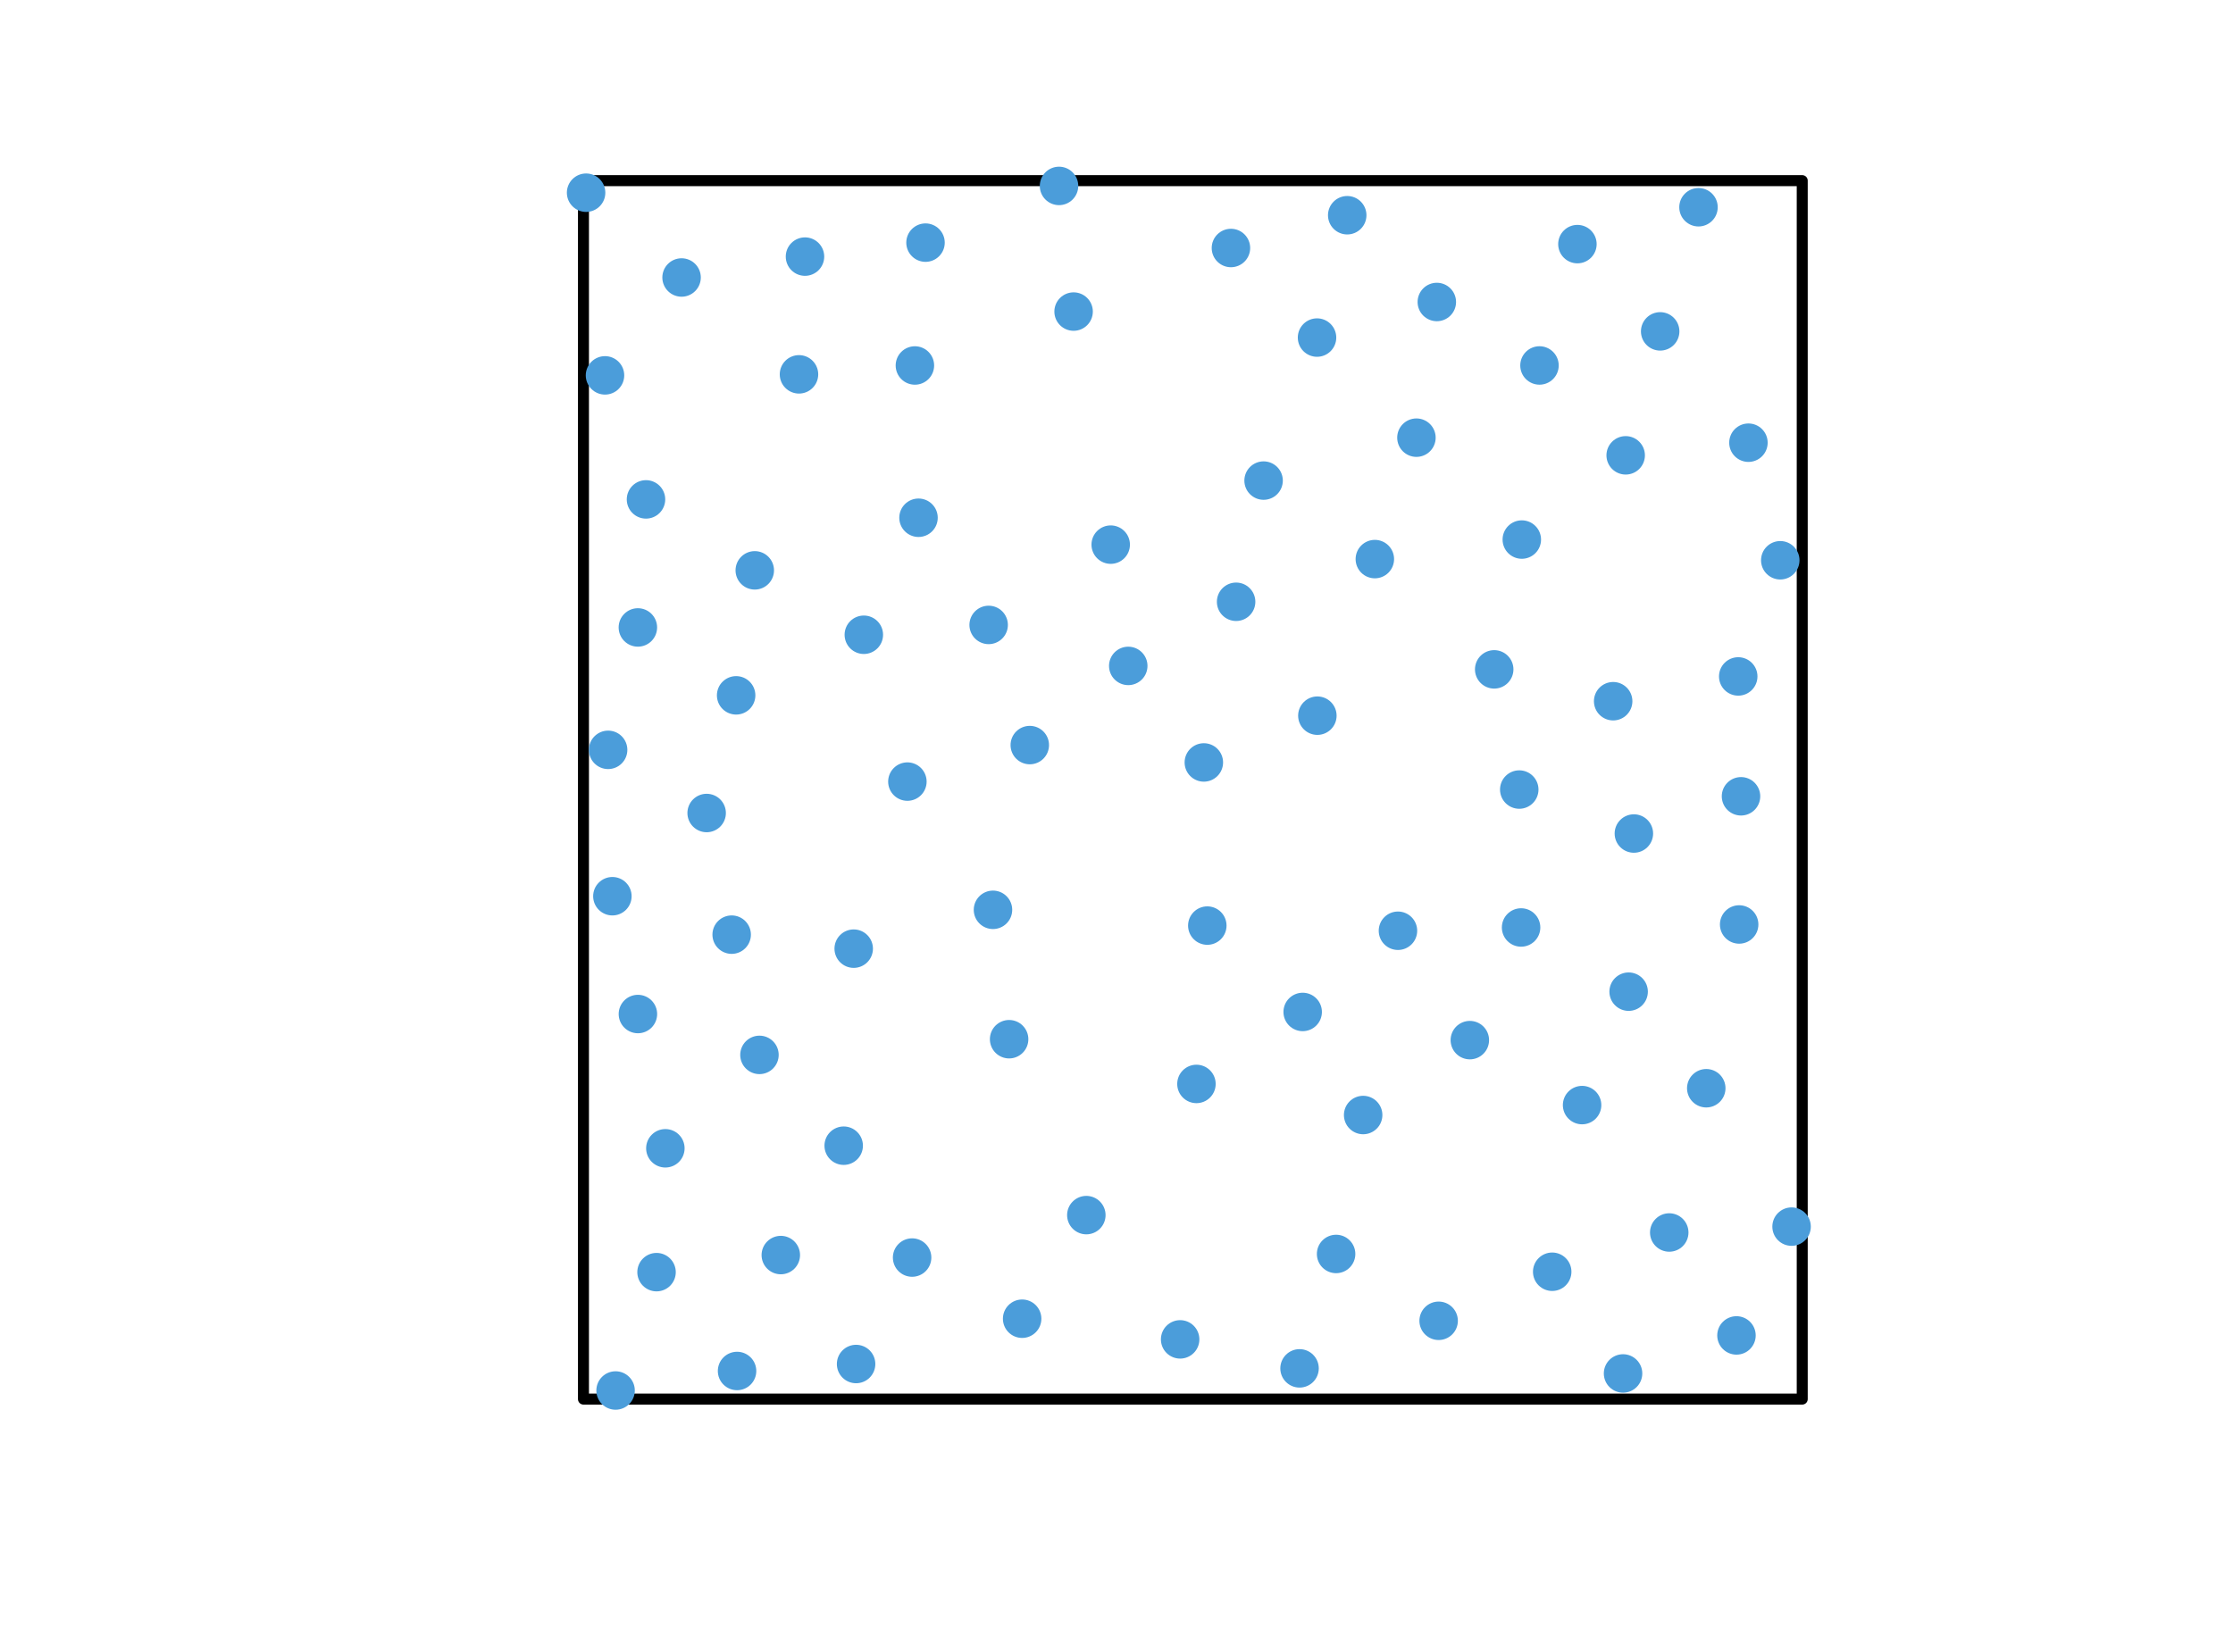 <?xml version="1.0" encoding="utf-8" standalone="no"?>
<!DOCTYPE svg PUBLIC "-//W3C//DTD SVG 1.1//EN"
  "http://www.w3.org/Graphics/SVG/1.1/DTD/svg11.dtd">
<!-- Created with matplotlib (http://matplotlib.org/) -->
<svg height="300.69pt" version="1.1" viewBox="0 0 406.303 300.69" width="406.303pt" xmlns="http://www.w3.org/2000/svg" xmlns:xlink="http://www.w3.org/1999/xlink">
 <defs>
  <style type="text/css">
*{stroke-linecap:butt;stroke-linejoin:round;}
  </style>
 </defs>
 <g id="figure_1">
  <g id="patch_1">
   <path d="M 0 300.69 
L 406.303 300.69 
L 406.303 0 
L 0 0 
z
" style="fill:#ffffff;"/>
  </g>
  <g id="axes_1">
   <g id="patch_2">
    <path clip-path="url(#ped48144bb8)" d="M 106.163 254.636 
L 327.923 254.636 
L 327.923 32.876 
L 106.163 32.876 
z
" style="fill:none;stroke:#000000;stroke-linejoin:miter;stroke-width:2;"/>
   </g>
   <g id="line2d_1">
    <defs>
     <path d="M 0 3 
C 0.796 3 1.559 2.684 2.121 2.121 
C 2.684 1.559 3 0.796 3 0 
C 3 -0.796 2.684 -1.559 2.121 -2.121 
C 1.559 -2.684 0.796 -3 0 -3 
C -0.796 -3 -1.559 -2.684 -2.121 -2.121 
C -2.684 -1.559 -3 -0.796 -3 0 
C -3 0.796 -2.684 1.559 -2.121 2.121 
C -1.559 2.684 -0.796 3 0 3 
z
" id="md82d4bf51c" style="stroke:#4b9dda;"/>
    </defs>
    <g clip-path="url(#ped48144bb8)">
     <use style="fill:#4b9dda;stroke:#4b9dda;" x="219.044" xlink:href="#md82d4bf51c" y="138.764"/>
     <use style="fill:#4b9dda;stroke:#4b9dda;" x="205.29" xlink:href="#md82d4bf51c" y="121.196"/>
     <use style="fill:#4b9dda;stroke:#4b9dda;" x="224.916" xlink:href="#md82d4bf51c" y="109.524"/>
     <use style="fill:#4b9dda;stroke:#4b9dda;" x="229.916" xlink:href="#md82d4bf51c" y="87.468"/>
     <use style="fill:#4b9dda;stroke:#4b9dda;" x="239.639" xlink:href="#md82d4bf51c" y="61.438"/>
     <use style="fill:#4b9dda;stroke:#4b9dda;" x="261.436" xlink:href="#md82d4bf51c" y="54.962"/>
     <use style="fill:#4b9dda;stroke:#4b9dda;" x="287.017" xlink:href="#md82d4bf51c" y="44.429"/>
     <use style="fill:#4b9dda;stroke:#4b9dda;" x="309.048" xlink:href="#md82d4bf51c" y="37.718"/>
     <use style="fill:#4b9dda;stroke:#4b9dda;" x="302.075" xlink:href="#md82d4bf51c" y="60.311"/>
     <use style="fill:#4b9dda;stroke:#4b9dda;" x="295.799" xlink:href="#md82d4bf51c" y="82.871"/>
     <use style="fill:#4b9dda;stroke:#4b9dda;" x="276.899" xlink:href="#md82d4bf51c" y="98.2"/>
     <use style="fill:#4b9dda;stroke:#4b9dda;" x="271.876" xlink:href="#md82d4bf51c" y="121.825"/>
     <use style="fill:#4b9dda;stroke:#4b9dda;" x="276.434" xlink:href="#md82d4bf51c" y="143.699"/>
     <use style="fill:#4b9dda;stroke:#4b9dda;" x="276.768" xlink:href="#md82d4bf51c" y="168.801"/>
     <use style="fill:#4b9dda;stroke:#4b9dda;" x="267.443" xlink:href="#md82d4bf51c" y="189.304"/>
     <use style="fill:#4b9dda;stroke:#4b9dda;" x="248.031" xlink:href="#md82d4bf51c" y="202.935"/>
     <use style="fill:#4b9dda;stroke:#4b9dda;" x="243.109" xlink:href="#md82d4bf51c" y="228.221"/>
     <use style="fill:#4b9dda;stroke:#4b9dda;" x="236.457" xlink:href="#md82d4bf51c" y="249.042"/>
     <use style="fill:#4b9dda;stroke:#4b9dda;" x="214.731" xlink:href="#md82d4bf51c" y="243.766"/>
     <use style="fill:#4b9dda;stroke:#4b9dda;" x="185.982" xlink:href="#md82d4bf51c" y="240.006"/>
     <use style="fill:#4b9dda;stroke:#4b9dda;" x="165.962" xlink:href="#md82d4bf51c" y="228.876"/>
     <use style="fill:#4b9dda;stroke:#4b9dda;" x="153.514" xlink:href="#md82d4bf51c" y="208.515"/>
     <use style="fill:#4b9dda;stroke:#4b9dda;" x="138.187" xlink:href="#md82d4bf51c" y="191.991"/>
     <use style="fill:#4b9dda;stroke:#4b9dda;" x="133.13" xlink:href="#md82d4bf51c" y="170.106"/>
     <use style="fill:#4b9dda;stroke:#4b9dda;" x="111.426" xlink:href="#md82d4bf51c" y="163.111"/>
     <use style="fill:#4b9dda;stroke:#4b9dda;" x="116.071" xlink:href="#md82d4bf51c" y="184.554"/>
     <use style="fill:#4b9dda;stroke:#4b9dda;" x="121.066" xlink:href="#md82d4bf51c" y="208.99"/>
     <use style="fill:#4b9dda;stroke:#4b9dda;" x="119.461" xlink:href="#md82d4bf51c" y="231.531"/>
     <use style="fill:#4b9dda;stroke:#4b9dda;" x="134.111" xlink:href="#md82d4bf51c" y="249.519"/>
     <use style="fill:#4b9dda;stroke:#4b9dda;" x="197.663" xlink:href="#md82d4bf51c" y="221.151"/>
     <use style="fill:#4b9dda;stroke:#4b9dda;" x="261.766" xlink:href="#md82d4bf51c" y="240.385"/>
     <use style="fill:#4b9dda;stroke:#4b9dda;" x="282.429" xlink:href="#md82d4bf51c" y="231.458"/>
     <use style="fill:#4b9dda;stroke:#4b9dda;" x="303.725" xlink:href="#md82d4bf51c" y="224.314"/>
     <use style="fill:#4b9dda;stroke:#4b9dda;" x="325.984" xlink:href="#md82d4bf51c" y="223.245"/>
     <use style="fill:#4b9dda;stroke:#4b9dda;" x="315.958" xlink:href="#md82d4bf51c" y="243.047"/>
     <use style="fill:#4b9dda;stroke:#4b9dda;" x="310.461" xlink:href="#md82d4bf51c" y="198.059"/>
     <use style="fill:#4b9dda;stroke:#4b9dda;" x="296.336" xlink:href="#md82d4bf51c" y="180.484"/>
     <use style="fill:#4b9dda;stroke:#4b9dda;" x="250.158" xlink:href="#md82d4bf51c" y="101.755"/>
     <use style="fill:#4b9dda;stroke:#4b9dda;" x="257.725" xlink:href="#md82d4bf51c" y="79.656"/>
     <use style="fill:#4b9dda;stroke:#4b9dda;" x="318.135" xlink:href="#md82d4bf51c" y="80.571"/>
     <use style="fill:#4b9dda;stroke:#4b9dda;" x="245.132" xlink:href="#md82d4bf51c" y="39.172"/>
     <use style="fill:#4b9dda;stroke:#4b9dda;" x="223.974" xlink:href="#md82d4bf51c" y="45.137"/>
     <use style="fill:#4b9dda;stroke:#4b9dda;" x="195.346" xlink:href="#md82d4bf51c" y="56.707"/>
     <use style="fill:#4b9dda;stroke:#4b9dda;" x="166.469" xlink:href="#md82d4bf51c" y="66.518"/>
     <use style="fill:#4b9dda;stroke:#4b9dda;" x="167.127" xlink:href="#md82d4bf51c" y="94.23"/>
     <use style="fill:#4b9dda;stroke:#4b9dda;" x="179.889" xlink:href="#md82d4bf51c" y="113.737"/>
     <use style="fill:#4b9dda;stroke:#4b9dda;" x="187.374" xlink:href="#md82d4bf51c" y="135.604"/>
     <use style="fill:#4b9dda;stroke:#4b9dda;" x="180.677" xlink:href="#md82d4bf51c" y="165.588"/>
     <use style="fill:#4b9dda;stroke:#4b9dda;" x="183.613" xlink:href="#md82d4bf51c" y="189.136"/>
     <use style="fill:#4b9dda;stroke:#4b9dda;" x="128.578" xlink:href="#md82d4bf51c" y="147.968"/>
     <use style="fill:#4b9dda;stroke:#4b9dda;" x="133.943" xlink:href="#md82d4bf51c" y="126.553"/>
     <use style="fill:#4b9dda;stroke:#4b9dda;" x="137.334" xlink:href="#md82d4bf51c" y="103.804"/>
     <use style="fill:#4b9dda;stroke:#4b9dda;" x="117.541" xlink:href="#md82d4bf51c" y="90.889"/>
     <use style="fill:#4b9dda;stroke:#4b9dda;" x="110.082" xlink:href="#md82d4bf51c" y="68.317"/>
     <use style="fill:#4b9dda;stroke:#4b9dda;" x="124.015" xlink:href="#md82d4bf51c" y="50.503"/>
     <use style="fill:#4b9dda;stroke:#4b9dda;" x="146.471" xlink:href="#md82d4bf51c" y="46.702"/>
     <use style="fill:#4b9dda;stroke:#4b9dda;" x="168.401" xlink:href="#md82d4bf51c" y="44.159"/>
     <use style="fill:#4b9dda;stroke:#4b9dda;" x="202.098" xlink:href="#md82d4bf51c" y="99.123"/>
     <use style="fill:#4b9dda;stroke:#4b9dda;" x="239.7" xlink:href="#md82d4bf51c" y="130.253"/>
     <use style="fill:#4b9dda;stroke:#4b9dda;" x="297.29" xlink:href="#md82d4bf51c" y="151.702"/>
     <use style="fill:#4b9dda;stroke:#4b9dda;" x="295.321" xlink:href="#md82d4bf51c" y="249.968"/>
     <use style="fill:#4b9dda;stroke:#4b9dda;" x="316.446" xlink:href="#md82d4bf51c" y="168.254"/>
     <use style="fill:#4b9dda;stroke:#4b9dda;" x="116.064" xlink:href="#md82d4bf51c" y="114.195"/>
     <use style="fill:#4b9dda;stroke:#4b9dda;" x="145.379" xlink:href="#md82d4bf51c" y="68.131"/>
     <use style="fill:#4b9dda;stroke:#4b9dda;" x="110.65" xlink:href="#md82d4bf51c" y="136.472"/>
     <use style="fill:#4b9dda;stroke:#4b9dda;" x="142.071" xlink:href="#md82d4bf51c" y="228.422"/>
     <use style="fill:#4b9dda;stroke:#4b9dda;" x="217.698" xlink:href="#md82d4bf51c" y="197.277"/>
     <use style="fill:#4b9dda;stroke:#4b9dda;" x="237.028" xlink:href="#md82d4bf51c" y="184.175"/>
     <use style="fill:#4b9dda;stroke:#4b9dda;" x="165.103" xlink:href="#md82d4bf51c" y="142.251"/>
     <use style="fill:#4b9dda;stroke:#4b9dda;" x="155.769" xlink:href="#md82d4bf51c" y="248.251"/>
     <use style="fill:#4b9dda;stroke:#4b9dda;" x="155.336" xlink:href="#md82d4bf51c" y="172.655"/>
     <use style="fill:#4b9dda;stroke:#4b9dda;" x="112.007" xlink:href="#md82d4bf51c" y="253.072"/>
     <use style="fill:#4b9dda;stroke:#4b9dda;" x="219.674" xlink:href="#md82d4bf51c" y="168.458"/>
     <use style="fill:#4b9dda;stroke:#4b9dda;" x="254.364" xlink:href="#md82d4bf51c" y="169.397"/>
     <use style="fill:#4b9dda;stroke:#4b9dda;" x="280.115" xlink:href="#md82d4bf51c" y="66.514"/>
     <use style="fill:#4b9dda;stroke:#4b9dda;" x="157.177" xlink:href="#md82d4bf51c" y="115.526"/>
     <use style="fill:#4b9dda;stroke:#4b9dda;" x="316.783" xlink:href="#md82d4bf51c" y="144.926"/>
     <use style="fill:#4b9dda;stroke:#4b9dda;" x="287.867" xlink:href="#md82d4bf51c" y="201.127"/>
     <use style="fill:#4b9dda;stroke:#4b9dda;" x="316.278" xlink:href="#md82d4bf51c" y="123.111"/>
     <use style="fill:#4b9dda;stroke:#4b9dda;" x="293.521" xlink:href="#md82d4bf51c" y="127.621"/>
     <use style="fill:#4b9dda;stroke:#4b9dda;" x="323.927" xlink:href="#md82d4bf51c" y="101.969"/>
     <use style="fill:#4b9dda;stroke:#4b9dda;" x="106.643" xlink:href="#md82d4bf51c" y="35.072"/>
     <use style="fill:#4b9dda;stroke:#4b9dda;" x="192.693" xlink:href="#md82d4bf51c" y="33.837"/>
    </g>
   </g>
  </g>
 </g>
 <defs>
  <clipPath id="ped48144bb8">
   <rect height="266.112" width="357.12" x="38.483" y="10.7"/>
  </clipPath>
 </defs>
</svg>
